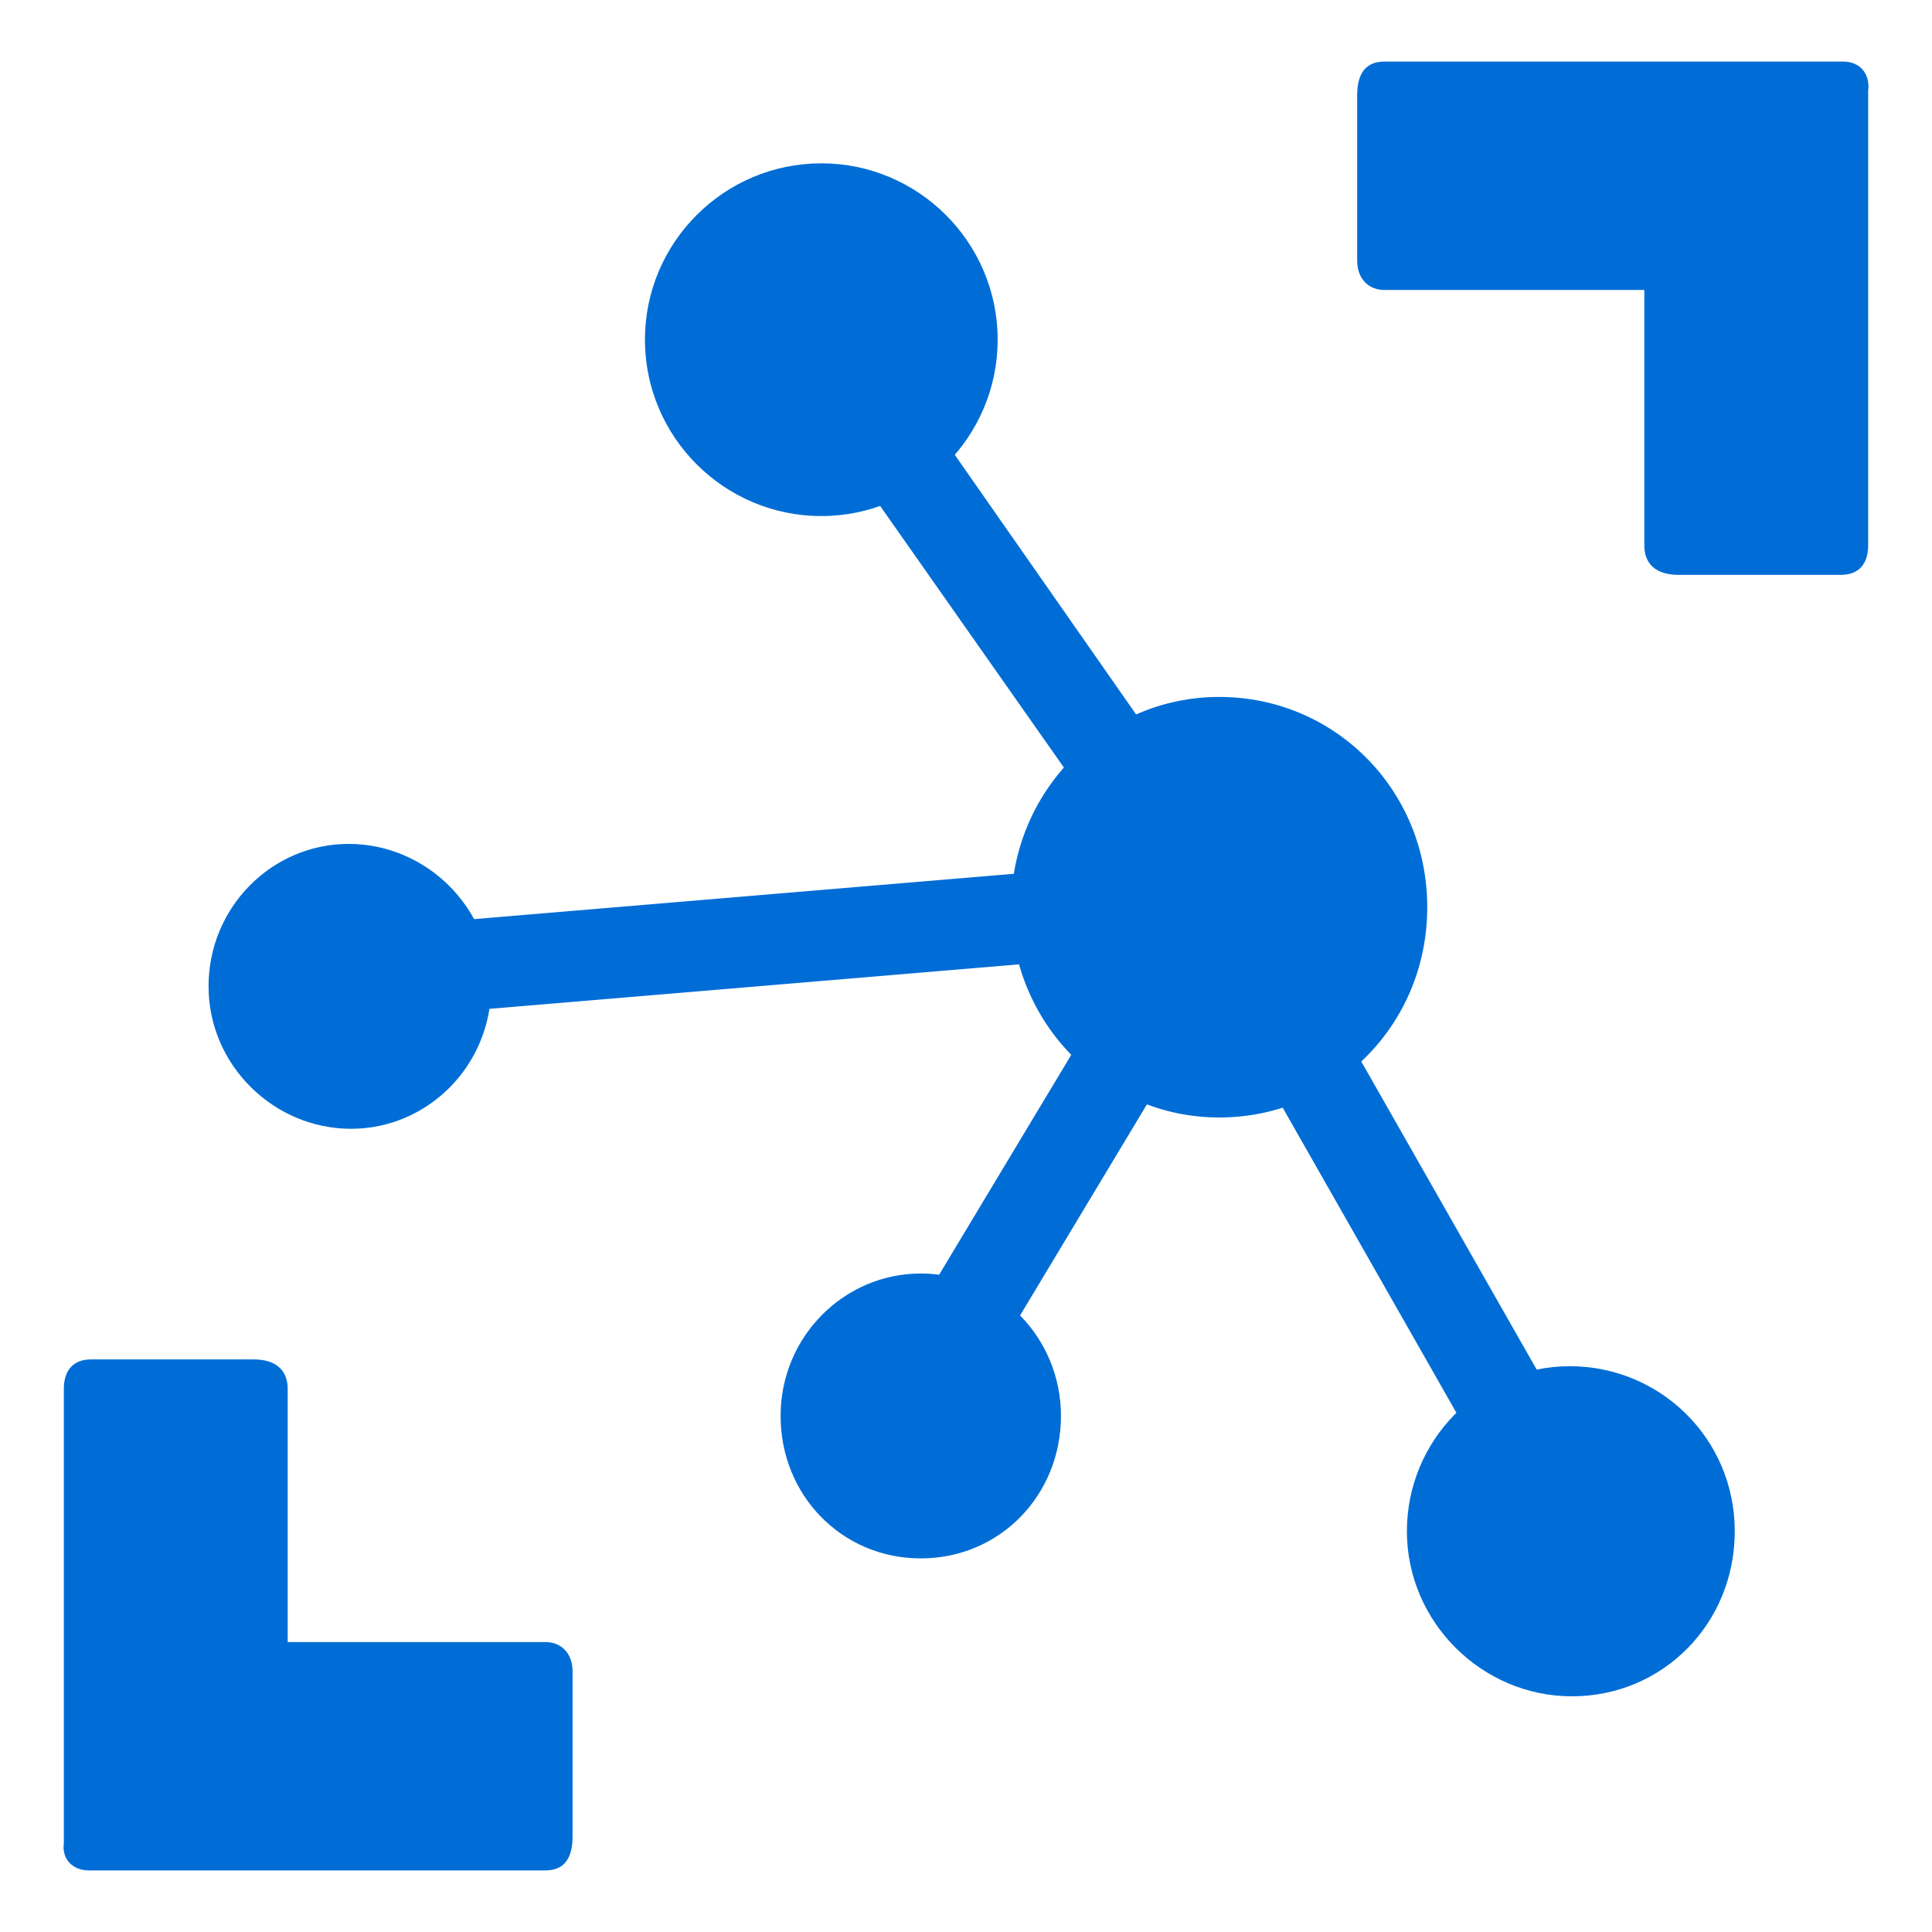 <?xml version="1.0" encoding="UTF-8"?> <svg xmlns="http://www.w3.org/2000/svg" xmlns:xlink="http://www.w3.org/1999/xlink" version="1.1" id="Layer_1" x="0px" y="0px" viewBox="0 0 64 64" style="enable-background:new 0 0 64 64;" xml:space="preserve"> <style type="text/css"> .st0{fill-rule:evenodd;clip-rule:evenodd;fill:#006DD6;} </style> <symbol id="A" viewBox="-40 -40 80 80"> <g> <path class="st0" d="M-14.2-27.7c0-4.3,3.5-7.8,7.8-7.8s7.8,3.5,7.8,7.8s-3.5,7.8-7.8,7.8S-14.2-23.4-14.2-27.7z M2-2.6 c0-5.1,4.1-9.3,9.2-9.3s9.2,4.1,9.2,9.3s-4.1,9.3-9.2,9.3S2,2.5,2-2.6z M19.5,25c0-4,3.2-7.3,7.2-7.3S34,20.9,34,25 s-3.2,7.3-7.2,7.3S19.5,29,19.5,25z M-8.2,19.9c0-3.5,2.8-6.3,6.2-6.3s6.2,2.8,6.2,6.3S1.5,26.2-2,26.2S-8.2,23.4-8.2,19.9z M-33.5,0.9c0-3.5,2.8-6.3,6.2-6.3S-21-2.6-21,0.9s-2.8,6.3-6.2,6.3S-33.5,4.4-33.5,0.9z"></path> <path class="st0" d="M-5.1-29.2L12.5-4L9.3-1.7L-8.4-26.9L-5.1-29.2z"></path> <path class="st0" d="M12.8-4l15.6,27.4l-3.5,2L9.3-2L12.8-4z"></path> <path class="st0" d="M10.7-4.8l0.3,4l-38.1,3.2l-0.3-4L10.7-4.8z"></path> <path class="st0" d="M9.3-3.8l3.4,2.1L-0.7,20.6l-3.4-2.1L9.3-3.8z M38.8-40H18.5c-0.8,0-1.2,0.5-1.2,1.5v7.3 c0,0.8,0.5,1.3,1.2,1.3H30v11.3c0,0.8,0.5,1.3,1.5,1.3h7.2c0.8,0,1.2-0.5,1.2-1.3v-20.1C40-39.5,39.5-40,38.8-40z M-38.8,40h20.2 c0.8,0,1.2-0.5,1.2-1.5v-7.3c0-0.8-0.5-1.3-1.2-1.3H-30V18.7c0-0.8-0.5-1.3-1.5-1.3h-7.2c-0.8,0-1.2,0.5-1.2,1.3v20.1 C-40,39.5-39.5,40-38.8,40z"></path> </g> </symbol> <use xlink:href="#A" width="80" height="80" x="-40" y="-40" transform="matrix(0.749 0 0 0.749 32 32)" style="overflow:visible;"></use> </svg> 
